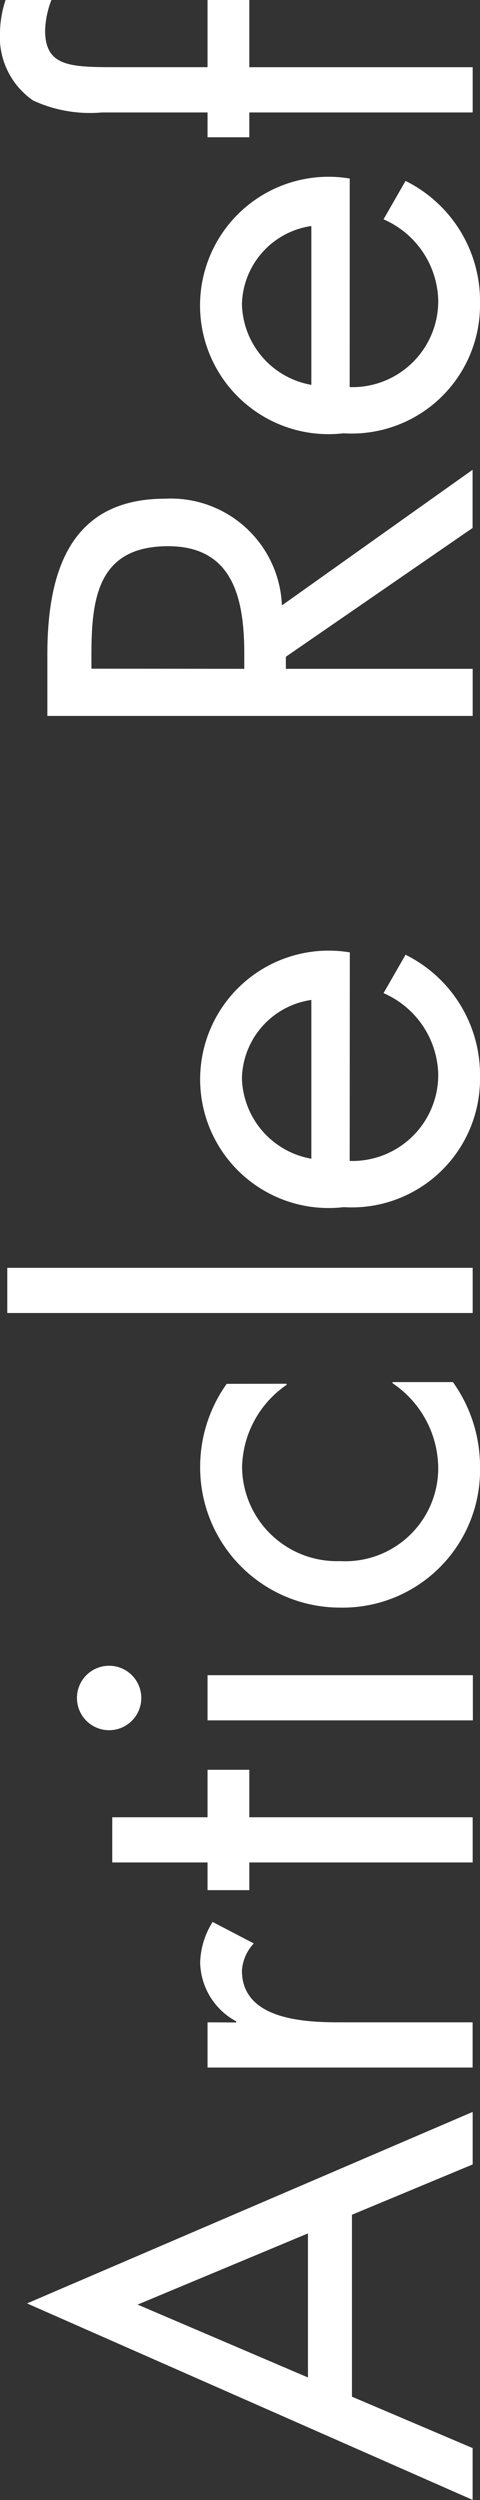<svg xmlns="http://www.w3.org/2000/svg" width="10.206" height="53.072" viewBox="0 0 10.206 53.072"><rect x="0" y="0" width="10.206" height="53.072" fill="#333333" stroke="none"/><title>article-ref</title><g id="Capa_2" data-name="Capa 2"><g id="Content"><path d="M7.489,50.88l2.566,1.091v1.1L.581,48.9l9.475-4.065V45.95L7.489,47.018ZM2.932,48.925l3.622,1.547V47.414Z" transform="translate(-0.006 -0.002)" fill="#FFF"/><path d="M5.03,42.936v-.023a1.453,1.453,0,0,1-.768-1.248,1.7,1.7,0,0,1,.265-.863l.875.456a.933.933,0,0,0-.252.575c0,1.056,1.355,1.1,2.087,1.1h2.818v.96H4.419v-.96Z" transform="translate(-0.006 -0.002)" fill="#FFF"/><path d="M10.056,38.58v.959H5.307v.588H4.419v-.588H2.393V38.58H4.419V37.572h.888V38.58Z" transform="translate(-0.006 -0.002)" fill="#FFF"/><path d="M2.3,35.364a.684.684,0,1,1,0,1.367.684.684,0,0,1,0-1.367Zm7.76.2v.959H4.419v-.959Z" transform="translate(-0.006 -0.002)" fill="#FFF"/><path d="M6.1,29.377V29.4a2.171,2.171,0,0,0-.947,1.751,2.016,2.016,0,0,0,2.087,1.991A1.977,1.977,0,0,0,9.324,31.2a2.189,2.189,0,0,0-.972-1.835v-.023H9.636a3.079,3.079,0,0,1,.576,1.787,2.921,2.921,0,0,1-2.975,3,2.975,2.975,0,0,1-2.975-3.011,3.035,3.035,0,0,1,.564-1.739Z" transform="translate(-0.006 -0.002)" fill="#FFF"/><path d="M10.056,26.916v.959H.161v-.959Z" transform="translate(-0.006 -0.002)" fill="#FFF"/><path d="M7.441,24.647A1.826,1.826,0,0,0,9.324,22.8a1.929,1.929,0,0,0-1.163-1.715l.468-.815a2.846,2.846,0,0,1,1.583,2.6,2.728,2.728,0,0,1-2.9,2.758,2.732,2.732,0,1,1,.132-5.408Zm-.815-3.418A1.72,1.72,0,0,0,5.15,22.885,1.783,1.783,0,0,0,6.626,24.6Z" transform="translate(-0.006 -0.002)" fill="#FFF"/><path d="M10.056,14.2V15.2H1.013V13.9c0-1.715.456-3.311,2.5-3.311A2.363,2.363,0,0,1,6,12.854l4.054-2.879V11.21l-3.97,2.734V14.2ZM5.2,14.2v-.312c0-1.14-.216-2.291-1.619-2.291-1.487,0-1.631,1.092-1.631,2.3v.3Z" transform="translate(-0.006 -0.002)" fill="#FFF"/><path d="M7.441,8.22A1.826,1.826,0,0,0,9.324,6.373,1.929,1.929,0,0,0,8.161,4.658l.468-.815a2.846,2.846,0,0,1,1.583,2.6A2.728,2.728,0,0,1,7.31,9.2a2.732,2.732,0,1,1,.132-5.408ZM6.626,4.8A1.72,1.72,0,0,0,5.15,6.457,1.783,1.783,0,0,0,6.626,8.172Z" transform="translate(-0.006 -0.002)" fill="#FFF"/><path d="M10.056,1.429v.96H5.307v.527H4.419V2.389H2.176A2.891,2.891,0,0,1,.713,2.137,1.636,1.636,0,0,1,.006.686,2.293,2.293,0,0,1,.125,0H1.1A1.937,1.937,0,0,0,.965.649c0,.779.552.779,1.547.779H4.419V0h.888V1.429Z" transform="translate(-0.006 -0.002)" fill="#FFF"/></g></g></svg>